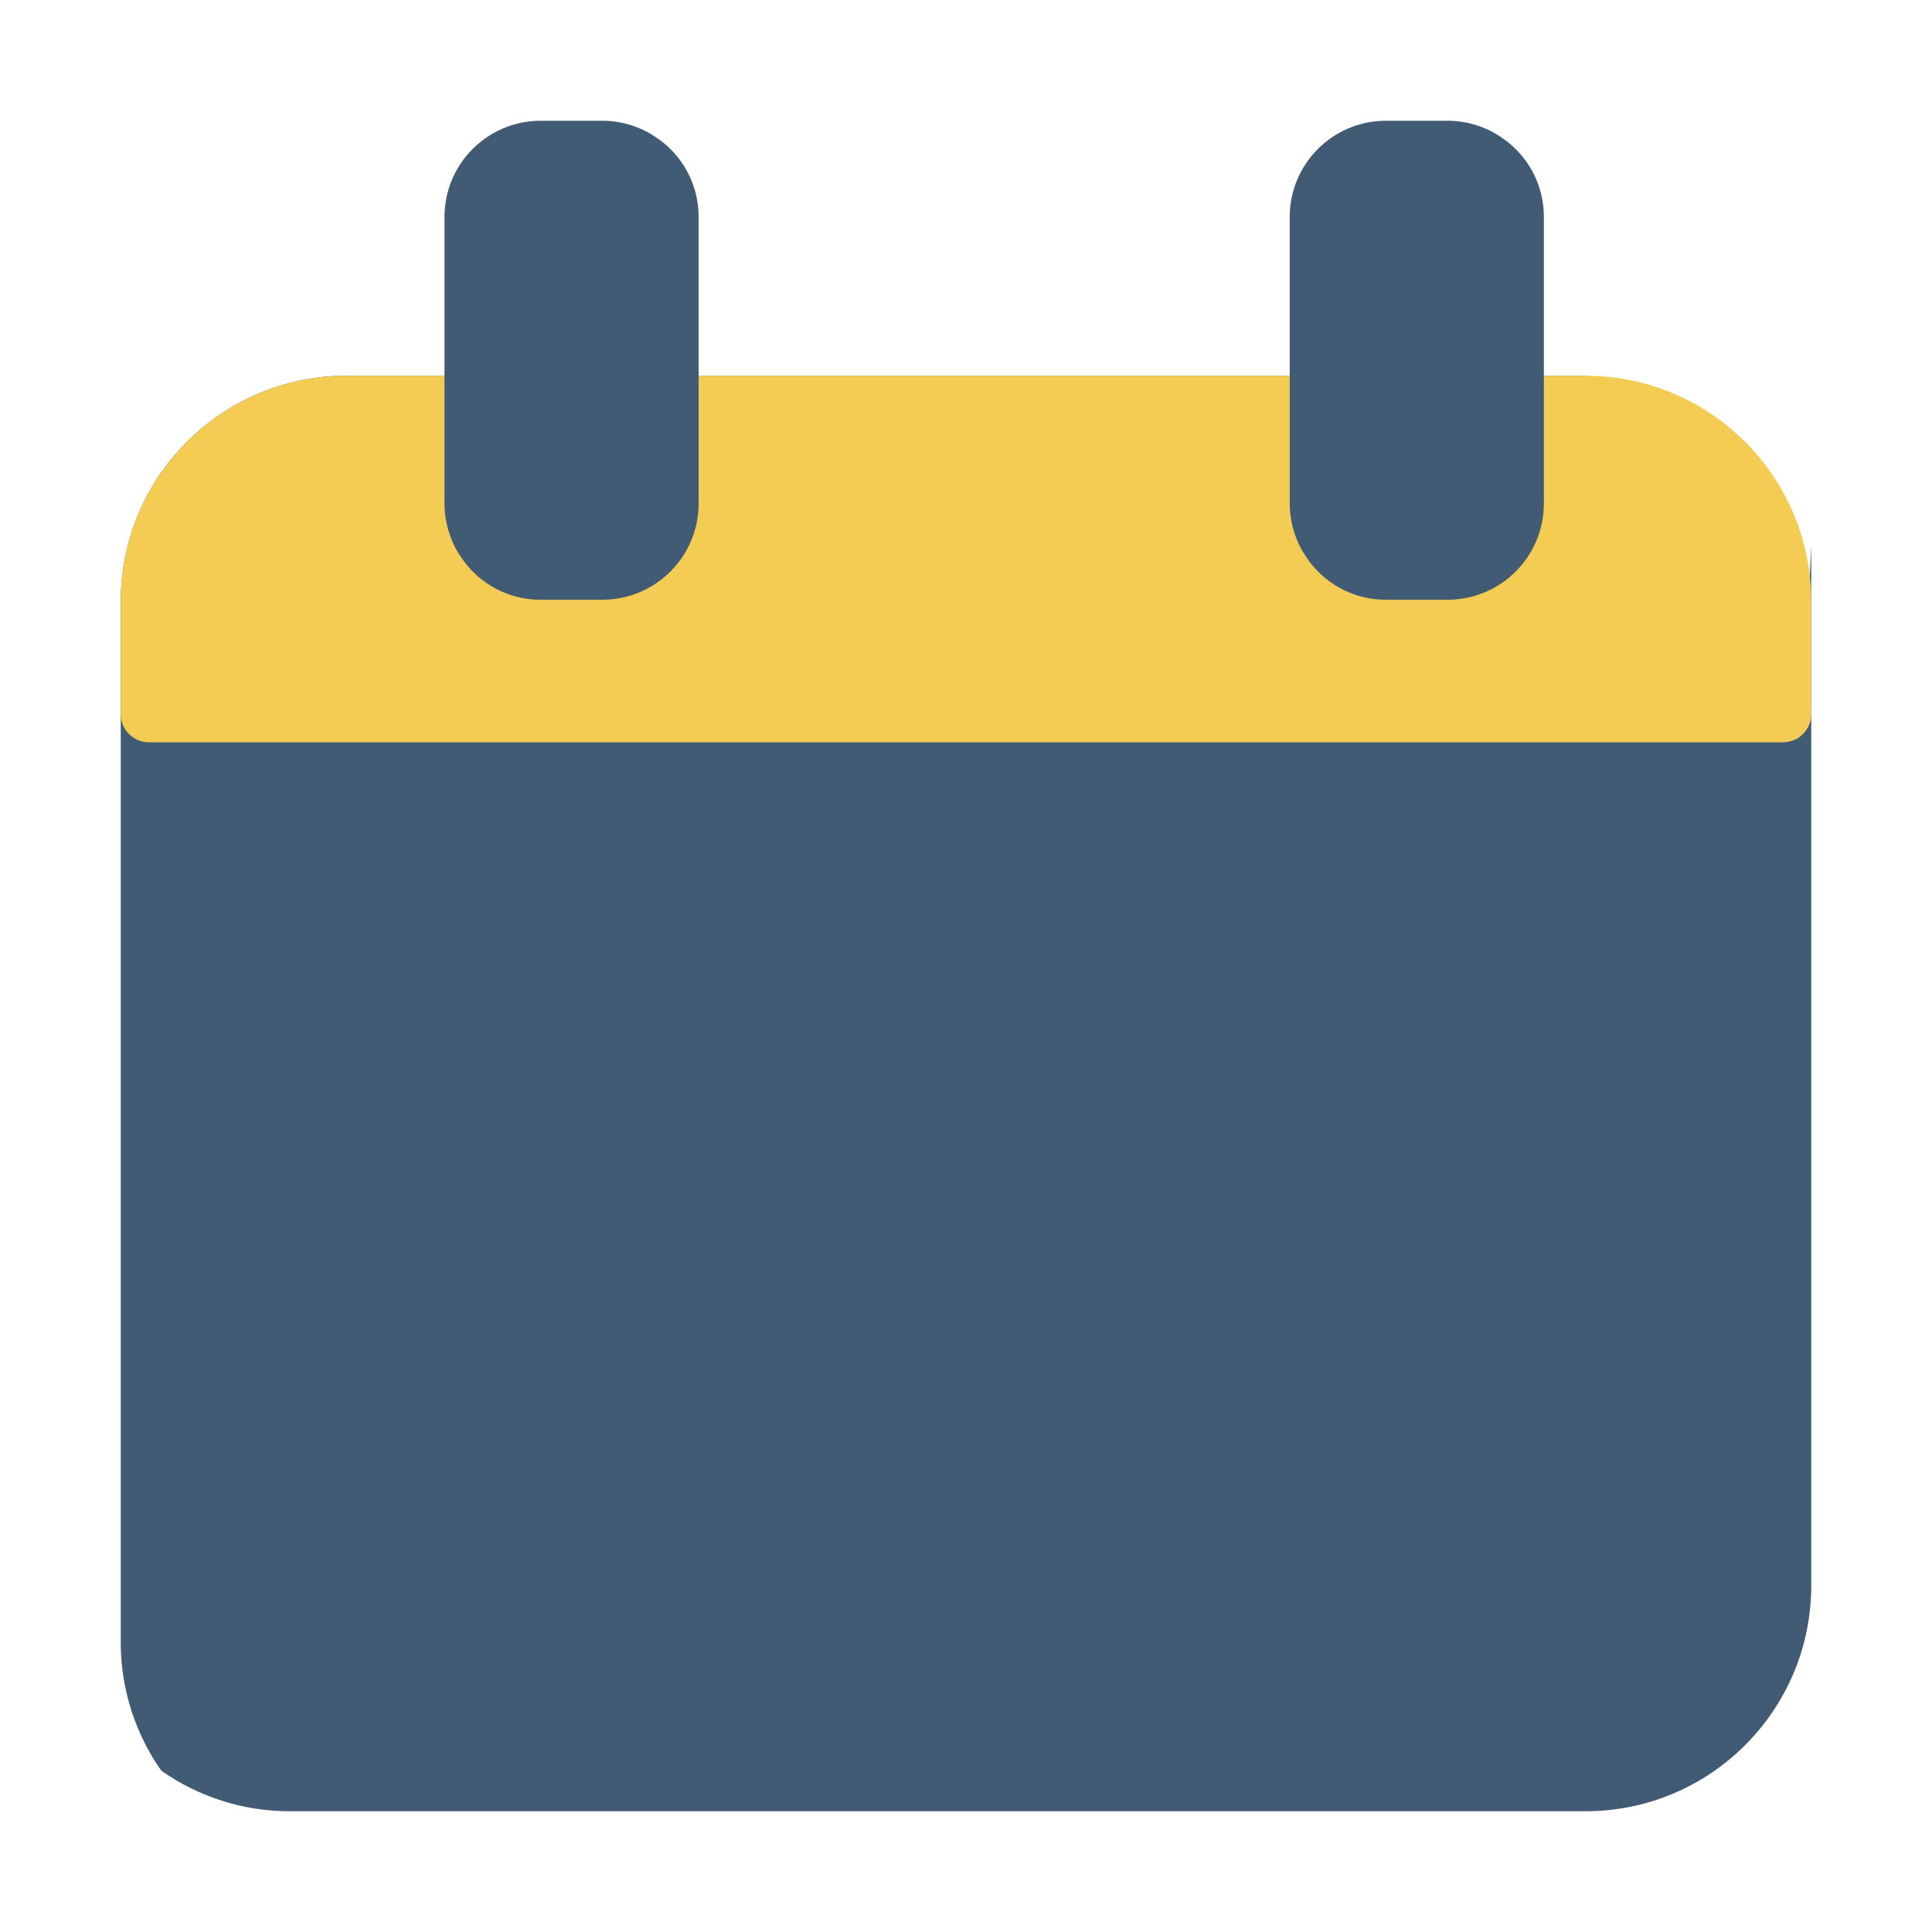 <svg width="96" height="96" viewBox="0 0 96 96" fill="none" xmlns="http://www.w3.org/2000/svg">
<path d="M90 27.07V78.8C89.991 84.982 84.982 89.991 78.8 90H14.4C12.115 90.003 9.885 89.299 8.016 87.984C7.818 87.71 7.636 87.424 7.47 87.13C6.505 85.447 5.998 83.54 6 81.6V29.87C6.009 23.688 11.018 18.678 17.2 18.67L78.707 18.67C80.647 18.668 89.91 26.861 89.906 29.147L90 27.07Z" fill="#405B73"/>
<path d="M90 29.87V35.484C90 36.257 89.373 36.884 88.6 36.884H7.4C6.627 36.884 6 36.257 6 35.484V29.87C6.008 23.688 11.018 18.678 17.2 18.67H78.8C84.982 18.678 89.991 23.688 90 29.87V29.87Z" fill="#F4CC54"/>
<path d="M34.714 10.788V25.012C34.717 27.652 32.58 29.795 29.94 29.8H26.86C25.254 29.805 23.756 28.992 22.884 27.644C22.68 27.349 22.515 27.029 22.394 26.692C22.191 26.155 22.087 25.586 22.086 25.012V10.788C22.083 8.148 24.22 6.005 26.86 6H29.94C30.509 6.001 31.074 6.105 31.606 6.308C31.943 6.429 32.263 6.594 32.558 6.798C33.909 7.674 34.722 9.178 34.714 10.788Z" fill="#405B73"/>
<path d="M76.714 10.788V25.012C76.717 27.652 74.58 29.795 71.94 29.8H68.86C67.254 29.805 65.756 28.992 64.884 27.644C64.68 27.349 64.515 27.029 64.394 26.692C64.191 26.155 64.087 25.586 64.086 25.012V10.788C64.083 8.148 66.22 6.005 68.86 6H71.94C72.509 6.001 73.074 6.105 73.606 6.308C73.943 6.429 74.263 6.594 74.558 6.798C75.909 7.674 76.722 9.178 76.714 10.788V10.788Z" fill="#405B73"/>
</svg>
